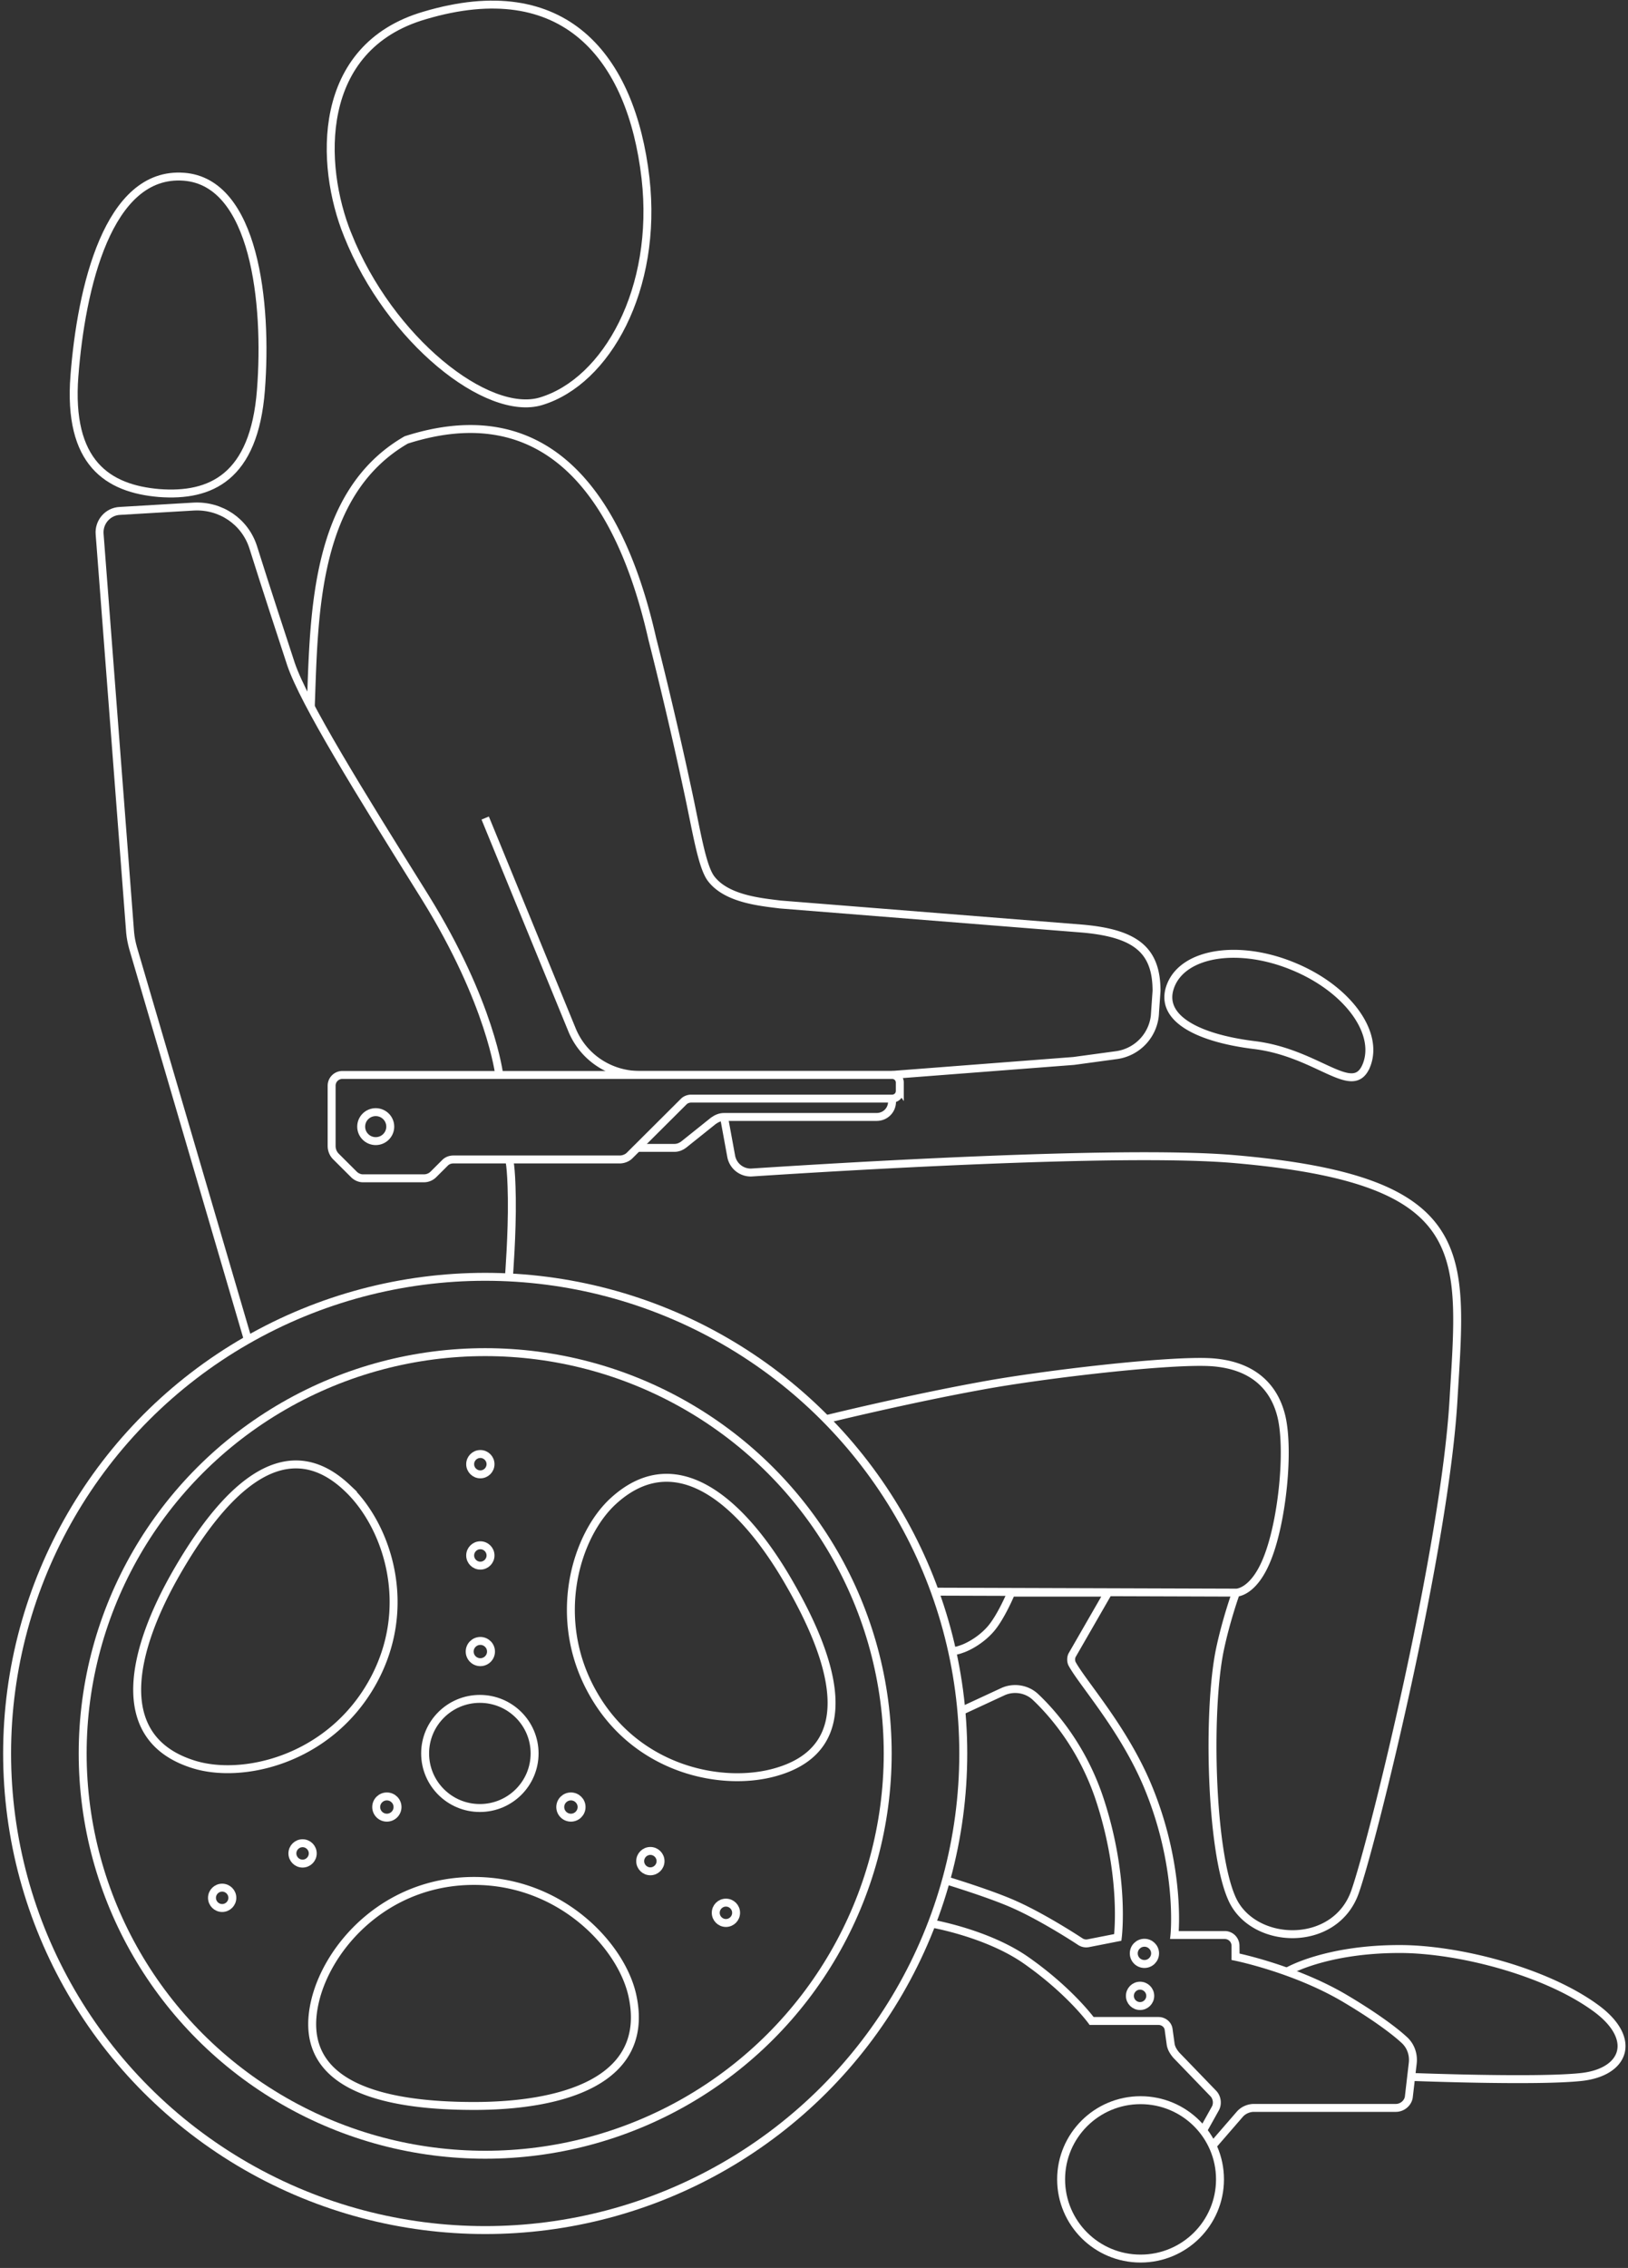 <?xml version="1.0" encoding="UTF-8"?> <svg xmlns="http://www.w3.org/2000/svg" width="288" height="401" viewBox="0 0 288 401"><rect x="0" y="0" width="288" height="401" fill="#333333" stroke="none"/> <title>Group 27</title> <g fill="none" fill-rule="evenodd" stroke="#FFF" stroke-width="1.404" transform="translate(1.257 .812)"> <ellipse cx="84.575" cy="309.219" rx="84.575" ry="84.275" transform="matrix(-1 0 0 1 169.15 0)"></ellipse> <ellipse cx="84.575" cy="309.219" rx="71.207" ry="70.955" transform="matrix(-1 0 0 1 169.15 0)"></ellipse> <ellipse cx="83.632" cy="309.219" rx="9.683" ry="9.648" transform="matrix(-1 0 0 1 167.264 0)"></ellipse> <path d="M164.18 280.616l53.298.17s3.17 0 5.57-6.318c2.57-6.66 3.77-18.87 2.399-24.762-.771-3.244-3.17-8.965-12.254-9.648-7.283-.512-29.82 2.134-40.53 4.098-13.282 2.391-27.85 5.977-27.85 5.977M157.924 191.56v-.94c0-.768-.6-1.366-1.37-1.366H59.296a1.899 1.899 0 00-1.886 1.878v10.674c0 .683.257 1.366.772 1.878l3.17 3.16c.428.426 1.028.682 1.542.682h10.883c.6 0 1.2-.256 1.628-.683l2.057-2.049c.428-.427.942-.598 1.542-.598h29.391c.6 0 1.285-.256 1.714-.683l9.597-9.563c.343-.341.857-.512 1.285-.512h35.561c.771 0 1.371-.598 1.371-1.366v-.513z"></path> <path d="M156.553 193.267v.683c0 1.537-1.2 2.732-2.742 2.732H126.82c-.685 0-1.285.257-1.885.684l-5.227 4.183c-.428.342-1.028.598-1.628.598h-6.684"></path> <ellipse cx="65.209" cy="198.39" rx="2.571" ry="2.562" transform="matrix(-1 0 0 1 130.418 0)"></ellipse> <ellipse cx="200.511" cy="384.529" rx="14.053" ry="14.003" transform="matrix(-1 0 0 1 401.023 0)"></ellipse> <path d="M213.193 378.637l4.885-5.635c.6-.683 1.542-1.11 2.485-1.11h25.106c1.2 0 2.228-.94 2.314-2.05l.685-5.891c.172-1.622-.428-3.16-1.628-4.184-2.056-1.878-5.912-4.61-10.71-7.428-8.827-5.123-19.024-7.173-19.024-7.173v-1.964a1.899 1.899 0 0 0-1.885-1.878h-8.911s1.285-12.295-4.97-26.896c-4.285-9.905-11.226-17.59-13.11-21.005-.258-.427-.258-1.195 0-1.622l6.34-11.015h-17.137s-1.8 4.355-3.685 6.49c-1.885 2.134-4.285 3.244-5.141 3.5-.857.342-1.971.427-1.971.427"></path> <path d="M211.565 375.905l2.142-3.843c.515-.853.343-2.049-.342-2.732l-6.513-6.745c-.514-.598-.942-1.281-1.028-2.05l-.343-2.476c-.085-.853-.857-1.537-1.8-1.537h-11.824s-3.77-5.208-11.397-10.587c-6.94-4.953-17.052-6.66-17.052-6.66M168.807 301.706l7.369-3.416c1.885-.854 4.199-.512 5.741.94 3.17 2.988 8.397 9.05 11.397 18.186 4.541 13.833 3.17 24.335 3.17 24.335l-5.227 1.025a1.91 1.91 0 01-1.371-.257c-1.8-1.195-7.112-4.525-11.482-6.489-4.285-1.964-12.51-4.44-12.51-4.44"></path> <ellipse cx="201.197" cy="344.569" rx="1.885" ry="1.878" transform="matrix(-1 0 0 1 402.394 0)"></ellipse> <circle cx="200.426" cy="352.082" r="1.8" transform="matrix(-1 0 0 1 400.851 0)"></circle> <circle cx="83.718" cy="258.074" r="1.8" transform="matrix(-1 0 0 1 167.436 0)"></circle> <circle cx="83.718" cy="274.212" r="1.8" transform="matrix(-1 0 0 1 167.436 0)"></circle> <ellipse cx="83.718" cy="291.203" rx="1.885" ry="1.878" transform="matrix(-1 0 0 1 167.436 0)"></ellipse> <circle cx="38.046" cy="334.749" r="1.8" transform="matrix(-1 0 0 1 76.091 0)"></circle> <circle cx="52.27" cy="326.894" r="1.8" transform="matrix(-1 0 0 1 104.54 0)"></circle> <ellipse cx="67.18" cy="318.697" rx="1.885" ry="1.878" transform="matrix(-1 0 0 1 134.36 0)"></ellipse> <circle cx="127.162" cy="337.396" r="1.8" transform="matrix(-1 0 0 1 254.324 0)"></circle> <circle cx="113.794" cy="328.26" r="1.8" transform="matrix(-1 0 0 1 227.589 0)"></circle> <ellipse cx="99.742" cy="318.697" rx="1.885" ry="1.878" transform="matrix(-1 0 0 1 199.483 0)"></ellipse> <path d="M88.775 224.945s.598-7.685.513-13.833c-.086-6.147-.513-7.001-.513-7.001M87.06 189.254s-1.457-12.637-13.11-31.422c-11.74-18.784-21.423-34.41-23.736-41.24-1.371-4.184-4.542-13.833-6.684-20.663-1.457-4.526-5.741-7.429-10.54-7.173l-13.025.769c-2.142.085-3.77 1.964-3.598 4.098l5.398 70.443c.086.939.257 1.793.514 2.732l20.308 69.247M11.91 65.617c-1.199 15.455 5.913 19.98 14.996 20.749 9.083.683 16.795-2.733 17.995-18.187 1.2-15.455-1.114-36.801-13.625-37.74-13.453-1.025-18.166 19.723-19.365 35.178zM60.24 40.685c7.454 18.699 24.763 32.275 34.189 29.457 11.654-3.5 20.737-19.894 18.509-39.447C110.453 9.178 98.542-5.423 73.864 1.92 54.498 7.556 55.269 28.39 60.239 40.685z"></path> <path d="M53.727 124.02c.6-16.308.6-37.654 16.88-47.047 23.993-7.684 37.446 8.283 43.53 35.179 0 0 3.17 12.295 6.256 26.725 1.542 7.087 2.484 13.405 4.113 15.625 2.742 3.672 8.911 4.184 12.253 4.611l53.555 4.27c9.512.853 13.025 3.927 13.025 11.014l-.257 3.672a7.902 7.902 0 01-6.855 7.684l-7.54 1.025-32.22 2.476H111.91c-5.312 0-10.025-3.16-11.996-8.026l-15.338-37.399M126.82 196.682l1.284 7.002a3.509 3.509 0 003.6 2.818c13.11-.854 64.866-4.099 85.174-2.391 42.93 3.671 40.53 16.565 38.988 42.692-1.542 26.128-14.138 77.53-17.395 86.836-3.513 10.161-18.251 9.563-21.85 1.11-3.685-8.453-4.285-32.617-2.142-43.546 1.114-5.464 2.913-10.417 2.913-10.417M226.56 347.728s6.684-3.928 19.795-3.928c10.197 0 25.535 3.842 34.532 10.332 7.627 5.464 5.399 11.441-2.399 12.295-7.798.854-29.734 0-29.734 0M136.16 312.464c15.166-4.44 9.853-20.15 2.141-33.47-7.712-13.406-19.45-24.848-30.933-14.516-6.77 6.062-11.311 21.004-3.6 34.324 7.713 13.406 22.88 16.48 32.391 13.662zM54.498 352.936c-3.685 15.37 12.596 18.614 28.106 18.614 15.51 0 31.276-4.354 28.02-19.468-1.885-8.794-12.596-20.321-28.02-20.321-15.595 0-25.792 11.527-28.106 21.175zM60.153 262.258c-11.482-10.844-22.45 1.537-30.162 14.942-7.712 13.406-11.825 29.202 2.828 33.898 8.654 2.818 23.907-.683 31.619-14.089 7.712-13.405 2.913-28.006-4.285-34.751zM240.442 187.632c-2.399 5.72-8.483-2.306-19.88-3.672-10.282-1.28-17.052-4.952-14.652-10.673 2.399-5.72 12.082-7.172 21.593-3.245 9.597 3.928 15.339 11.784 12.94 17.59z"></path> </g> </svg> 
